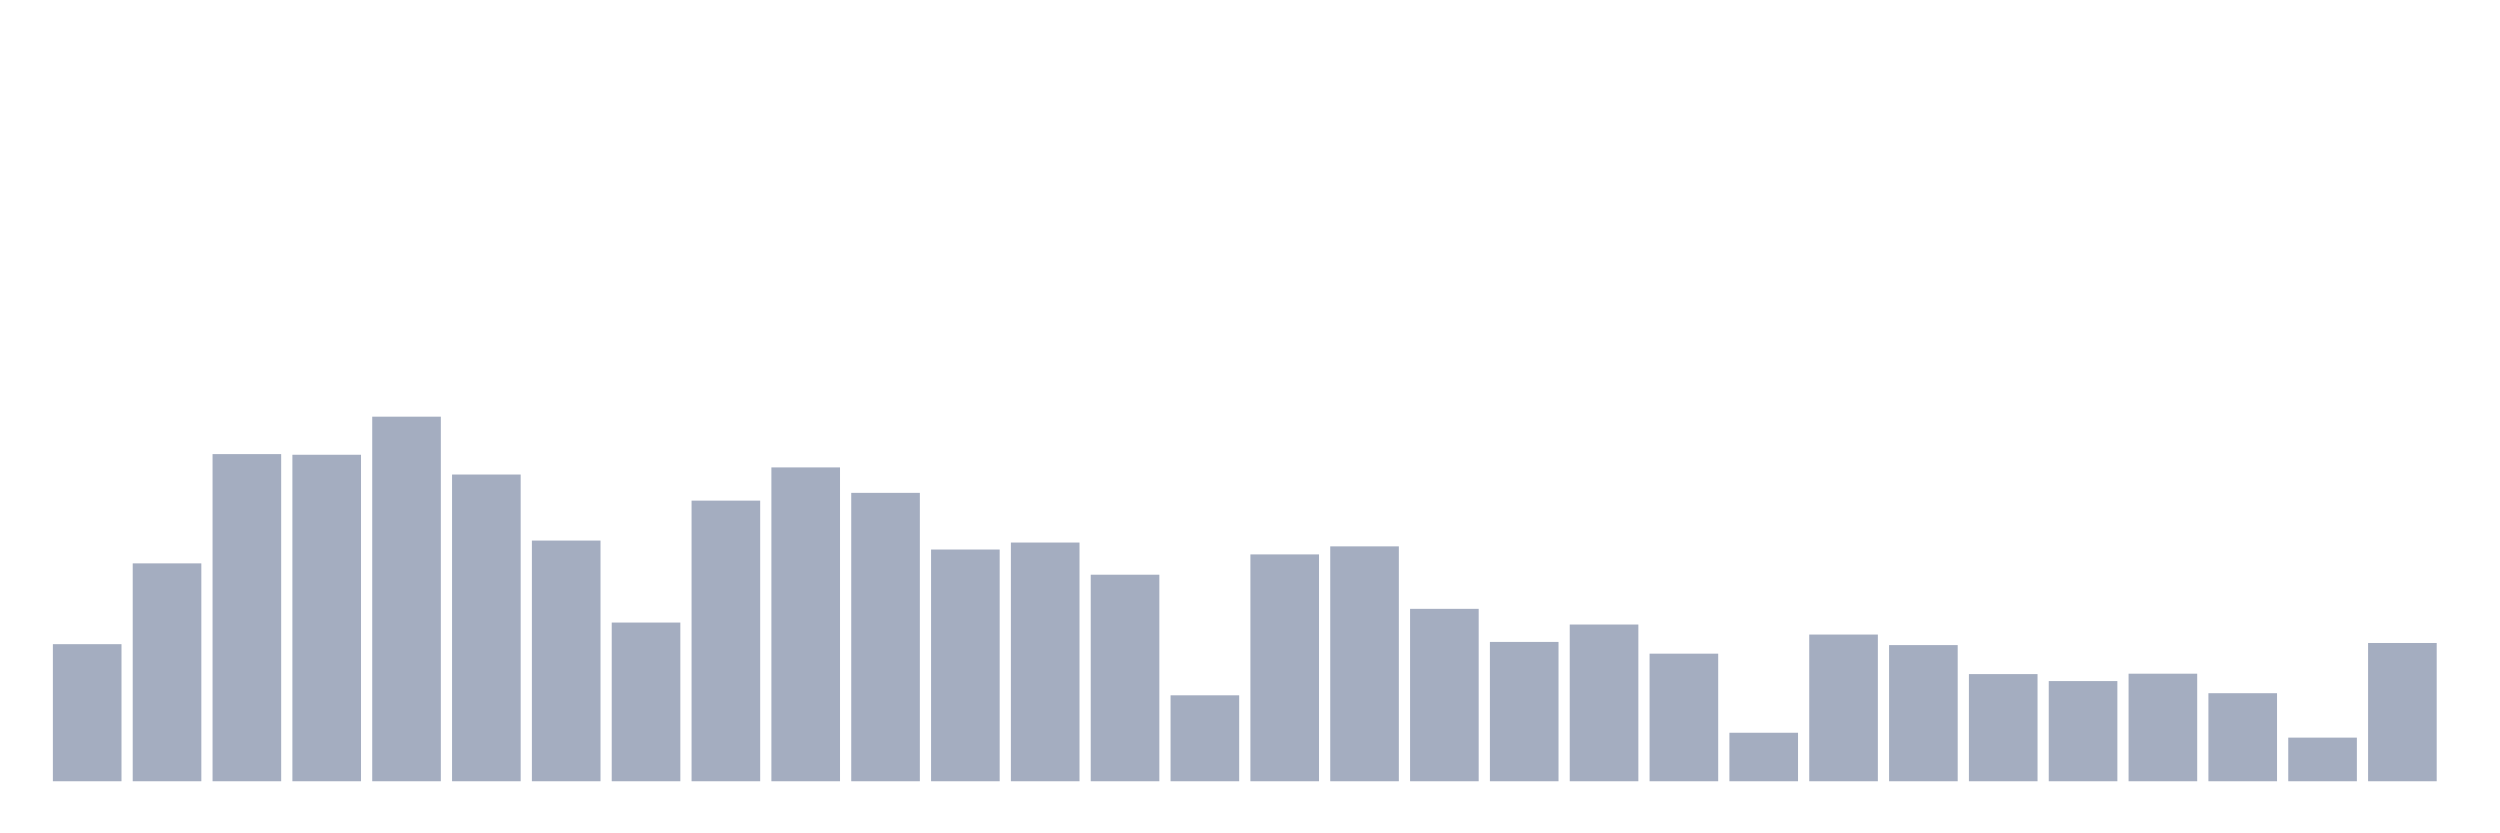 <svg xmlns="http://www.w3.org/2000/svg" viewBox="0 0 480 160"><g transform="translate(10,10)"><rect class="bar" x="0.153" width="13.175" y="113.68" height="26.32" fill="rgb(164,173,192)"></rect><rect class="bar" x="15.482" width="13.175" y="98.167" height="41.833" fill="rgb(164,173,192)"></rect><rect class="bar" x="30.81" width="13.175" y="77.187" height="62.813" fill="rgb(164,173,192)"></rect><rect class="bar" x="46.138" width="13.175" y="77.314" height="62.686" fill="rgb(164,173,192)"></rect><rect class="bar" x="61.466" width="13.175" y="70" height="70" fill="rgb(164,173,192)"></rect><rect class="bar" x="76.794" width="13.175" y="81.11" height="58.89" fill="rgb(164,173,192)"></rect><rect class="bar" x="92.123" width="13.175" y="93.789" height="46.211" fill="rgb(164,173,192)"></rect><rect class="bar" x="107.451" width="13.175" y="109.53" height="30.47" fill="rgb(164,173,192)"></rect><rect class="bar" x="122.779" width="13.175" y="86.121" height="53.879" fill="rgb(164,173,192)"></rect><rect class="bar" x="138.107" width="13.175" y="79.743" height="60.257" fill="rgb(164,173,192)"></rect><rect class="bar" x="153.436" width="13.175" y="84.628" height="55.372" fill="rgb(164,173,192)"></rect><rect class="bar" x="168.764" width="13.175" y="95.51" height="44.49" fill="rgb(164,173,192)"></rect><rect class="bar" x="184.092" width="13.175" y="94.168" height="45.832" fill="rgb(164,173,192)"></rect><rect class="bar" x="199.42" width="13.175" y="100.343" height="39.657" fill="rgb(164,173,192)"></rect><rect class="bar" x="214.748" width="13.175" y="123.5" height="16.5" fill="rgb(164,173,192)"></rect><rect class="bar" x="230.077" width="13.175" y="96.446" height="43.554" fill="rgb(164,173,192)"></rect><rect class="bar" x="245.405" width="13.175" y="94.902" height="45.098" fill="rgb(164,173,192)"></rect><rect class="bar" x="260.733" width="13.175" y="106.898" height="33.102" fill="rgb(164,173,192)"></rect><rect class="bar" x="276.061" width="13.175" y="113.25" height="26.75" fill="rgb(164,173,192)"></rect><rect class="bar" x="291.39" width="13.175" y="109.91" height="30.09" fill="rgb(164,173,192)"></rect><rect class="bar" x="306.718" width="13.175" y="115.503" height="24.497" fill="rgb(164,173,192)"></rect><rect class="bar" x="322.046" width="13.175" y="130.687" height="9.313" fill="rgb(164,173,192)"></rect><rect class="bar" x="337.374" width="13.175" y="111.833" height="28.167" fill="rgb(164,173,192)"></rect><rect class="bar" x="352.702" width="13.175" y="113.858" height="26.142" fill="rgb(164,173,192)"></rect><rect class="bar" x="368.031" width="13.175" y="119.425" height="20.575" fill="rgb(164,173,192)"></rect><rect class="bar" x="383.359" width="13.175" y="120.766" height="19.234" fill="rgb(164,173,192)"></rect><rect class="bar" x="398.687" width="13.175" y="119.349" height="20.651" fill="rgb(164,173,192)"></rect><rect class="bar" x="414.015" width="13.175" y="123.095" height="16.905" fill="rgb(164,173,192)"></rect><rect class="bar" x="429.344" width="13.175" y="131.623" height="8.377" fill="rgb(164,173,192)"></rect><rect class="bar" x="444.672" width="13.175" y="113.453" height="26.547" fill="rgb(164,173,192)"></rect></g></svg>
